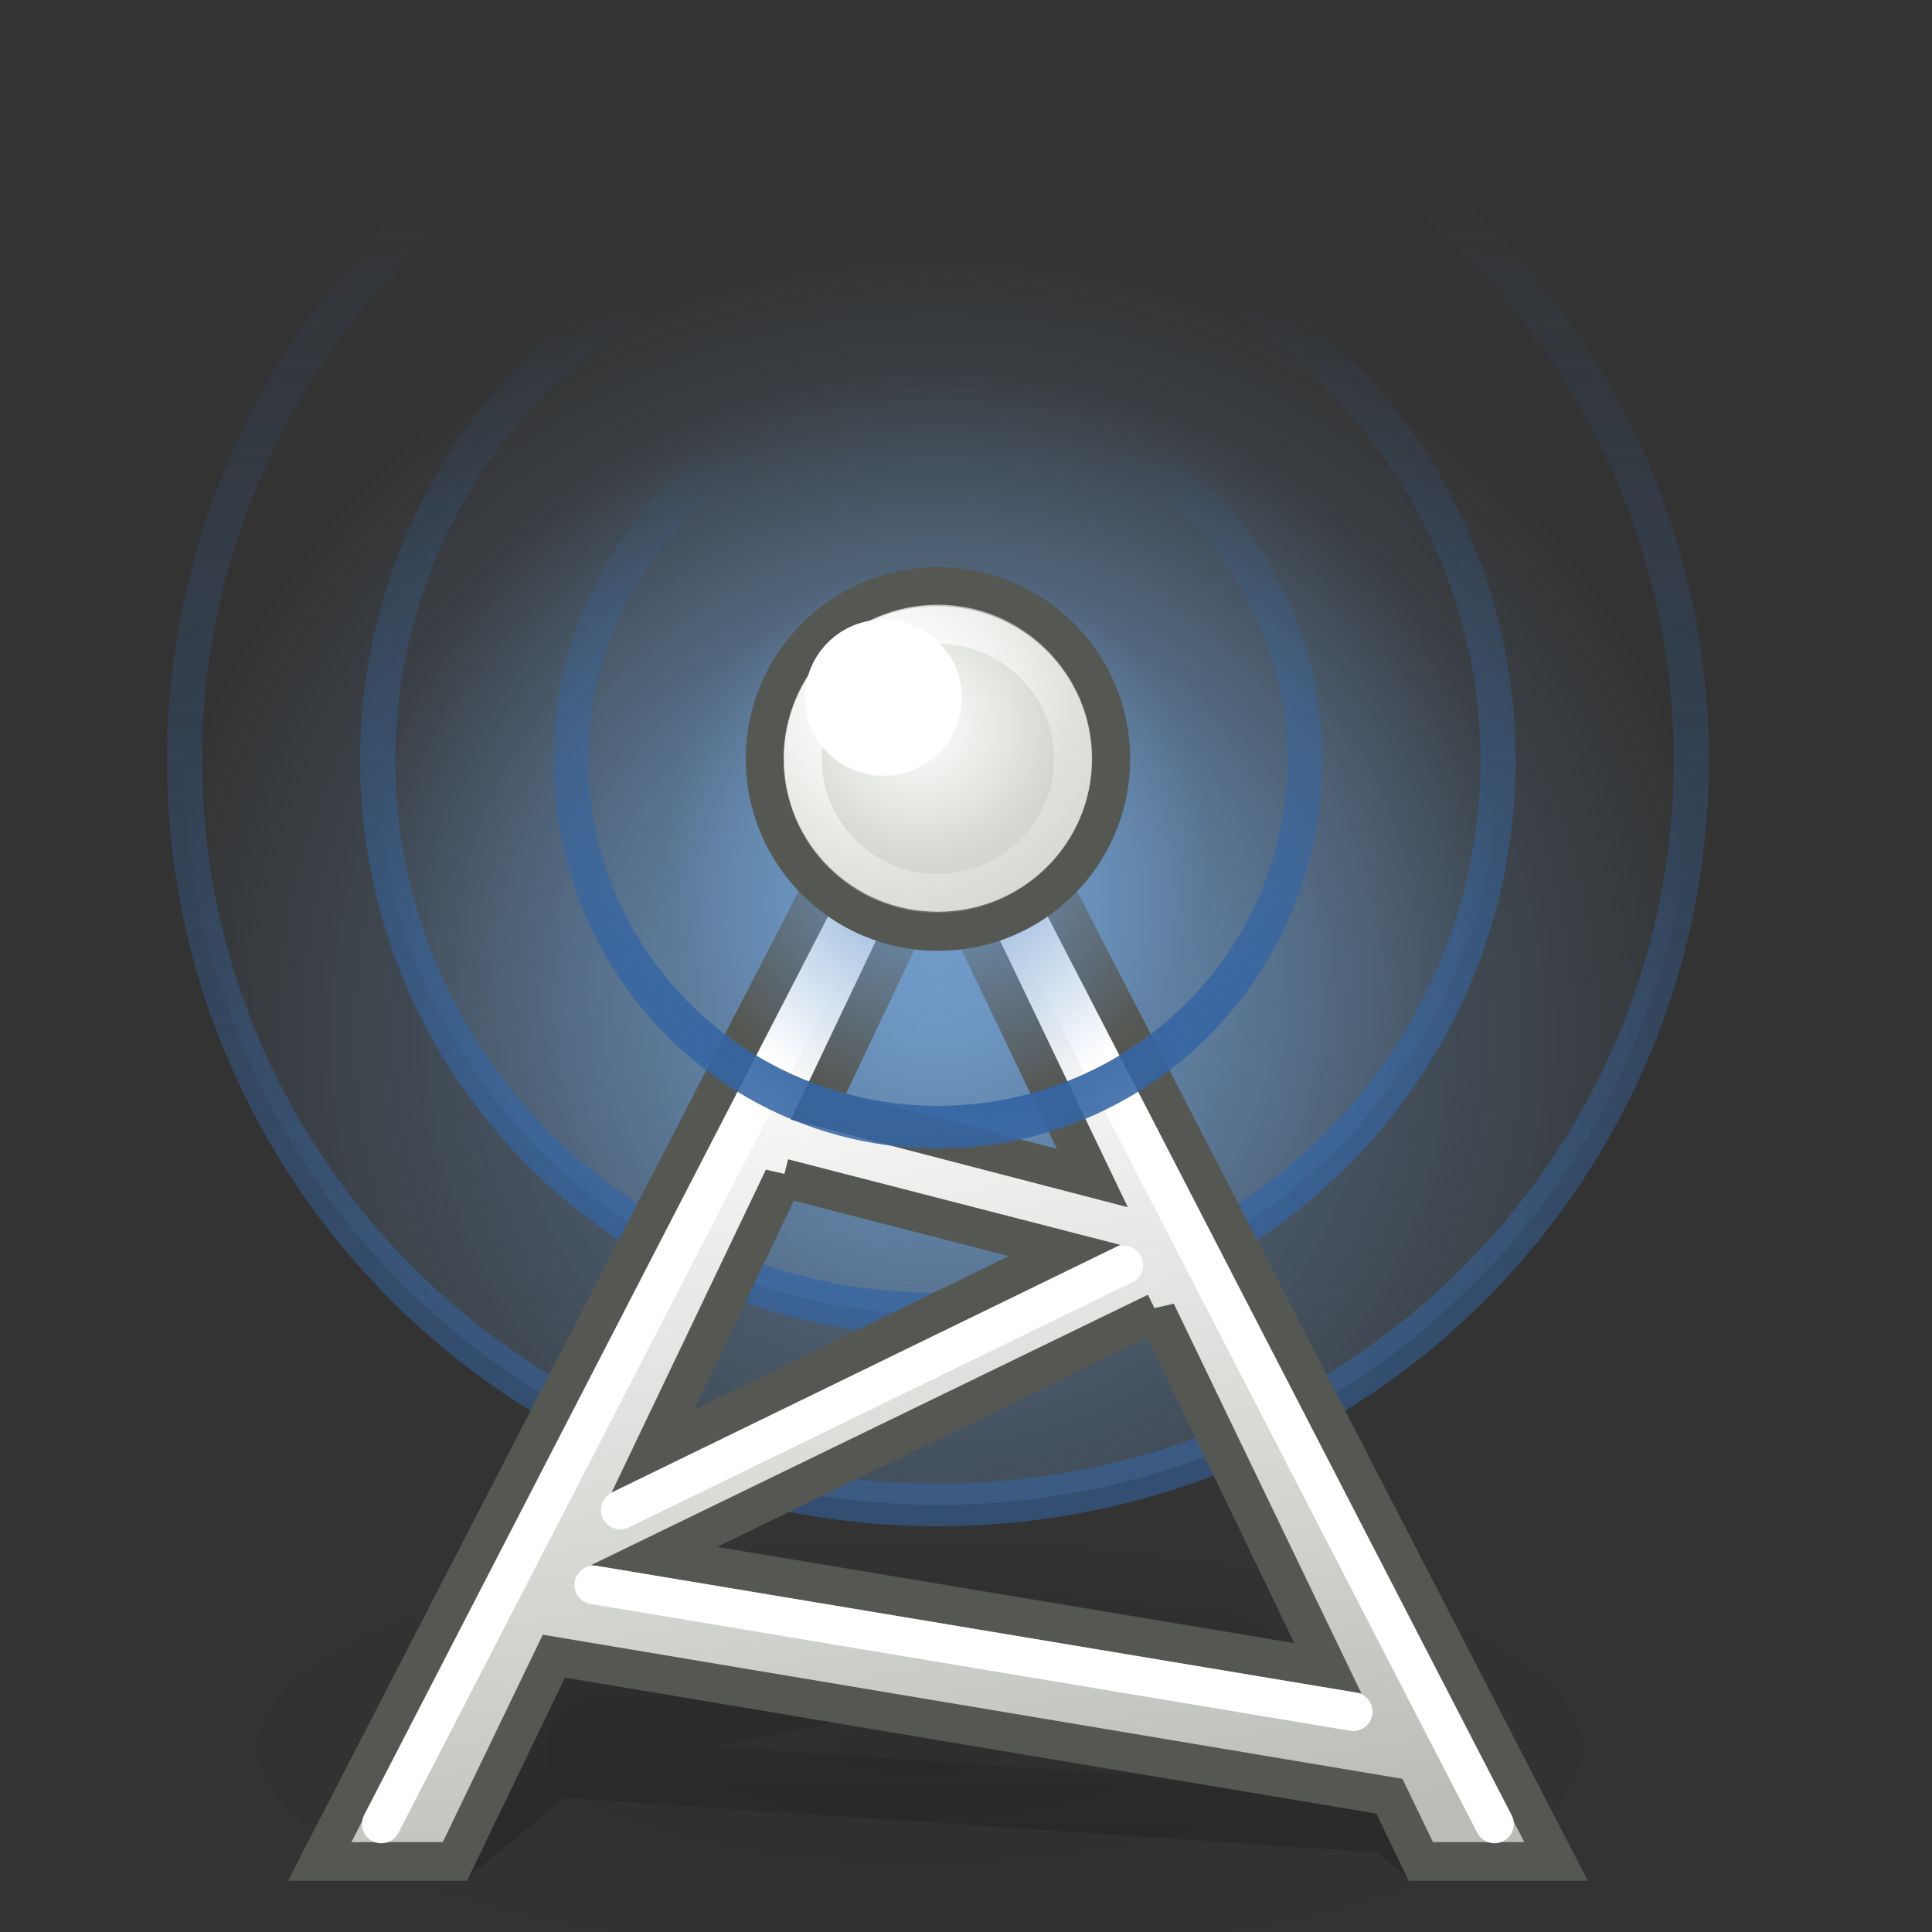 <?xml version="1.0" encoding="UTF-8" standalone="no"?>
<!-- Created with Inkscape (http://www.inkscape.org/) -->

<svg
   xmlns:dc="http://purl.org/dc/elements/1.1/"
   xmlns:cc="http://creativecommons.org/ns#"
   xmlns:rdf="http://www.w3.org/1999/02/22-rdf-syntax-ns#"
   xmlns:svg="http://www.w3.org/2000/svg"
   xmlns="http://www.w3.org/2000/svg"
   xmlns:xlink="http://www.w3.org/1999/xlink"
   xmlns:sodipodi="http://sodipodi.sourceforge.net/DTD/sodipodi-0.dtd"
   xmlns:inkscape="http://www.inkscape.org/namespaces/inkscape"
   width="50"
   height="50"
   id="svg4579"
   sodipodi:version="0.32"
   inkscape:version="0.91 r13725"
   sodipodi:docname="enodeb.mod.svg"
   inkscape:output_extension="org.inkscape.output.svg.inkscape"
   version="1.1"
   inkscape:export-filename="/Volumes/Dev/git/middleware/demo-apps/Webui/img/enodeb.mod.png"
   inkscape:export-xdpi="22"
   inkscape:export-ydpi="22">
  <rect width="100%" height="100%" fill="#333333" stroke="none"/>
  <defs
     id="defs4581">
    <linearGradient
       gradientTransform="translate(-0.142,-0.569)"
       y2="-431.918"
       x2="279.975"
       y1="-437.105"
       x1="275.942"
       gradientUnits="userSpaceOnUse"
       id="linearGradient3437"
       xlink:href="#linearGradient6527"
       inkscape:collect="always" />
    <linearGradient
       y2="-431.918"
       x2="279.975"
       y1="-437.105"
       x1="275.942"
       gradientTransform="translate(-0.142,-0.569)"
       gradientUnits="userSpaceOnUse"
       id="linearGradient3485"
       xlink:href="#linearGradient6527"
       inkscape:collect="always" />
    <linearGradient
       id="linearGradient6497"
       inkscape:collect="always">
      <stop
         id="stop6499"
         offset="0"
         style="stop-color: rgb(255, 255, 255); stop-opacity: 1;" />
      <stop
         id="stop6501"
         offset="1"
         style="stop-color: rgb(255, 255, 255); stop-opacity: 0;" />
    </linearGradient>
    <linearGradient
       y2="-436.322"
       x2="289.676"
       y1="-439.753"
       x1="287.517"
       gradientUnits="userSpaceOnUse"
       id="linearGradient3493"
       xlink:href="#linearGradient6497"
       inkscape:collect="always" />
    <linearGradient
       id="linearGradient6538"
       inkscape:collect="always">
      <stop
         id="stop6540"
         offset="0"
         style="stop-color: rgb(255, 255, 255); stop-opacity: 1;" />
      <stop
         id="stop6542"
         offset="1"
         style="stop-color: rgb(255, 255, 255); stop-opacity: 0;" />
    </linearGradient>
    <linearGradient
       y2="-436.443"
       x2="289.391"
       y1="-439.939"
       x1="285.941"
       gradientUnits="userSpaceOnUse"
       id="linearGradient3469"
       xlink:href="#linearGradient6538"
       inkscape:collect="always" />
    <linearGradient
       y2="-436.145"
       x2="289.854"
       y1="-441.291"
       x1="286.512"
       gradientUnits="userSpaceOnUse"
       id="linearGradient3461"
       xlink:href="#linearGradient6513"
       inkscape:collect="always" />
    <linearGradient
       id="linearGradient6513"
       inkscape:collect="always">
      <stop
         id="stop6515"
         offset="0"
         style="stop-color: rgb(255, 255, 255); stop-opacity: 1;" />
      <stop
         id="stop6517"
         offset="1"
         style="stop-color: rgb(255, 255, 255); stop-opacity: 0;" />
    </linearGradient>
    <linearGradient
       y2="-436.145"
       x2="289.854"
       y1="-441.291"
       x1="286.512"
       gradientUnits="userSpaceOnUse"
       id="linearGradient3445"
       xlink:href="#linearGradient6513"
       inkscape:collect="always" />
    <linearGradient
       id="linearGradient6527"
       inkscape:collect="always">
      <stop
         id="stop6530"
         offset="0"
         style="stop-color: rgb(255, 255, 255); stop-opacity: 1;" />
      <stop
         id="stop6532"
         offset="1"
         style="stop-color: rgb(255, 255, 255); stop-opacity: 0;" />
    </linearGradient>
    <linearGradient
       y2="-431.918"
       x2="279.975"
       y1="-437.105"
       x1="275.942"
       gradientTransform="translate(-0.142,-0.569)"
       gradientUnits="userSpaceOnUse"
       id="linearGradient3477"
       xlink:href="#linearGradient6527"
       inkscape:collect="always" />
    <linearGradient
       id="linearGradient3423">
      <stop
         id="stop3425"
         offset="0"
         style="stop-color:#c4c5c2;stop-opacity:1;" />
      <stop
         id="stop3427"
         offset="1"
         style="stop-color:#ffffff;stop-opacity:1;" />
    </linearGradient>
    <linearGradient
       gradientUnits="userSpaceOnUse"
       y2="-442.11"
       x2="268.5"
       y1="-426.694"
       x1="288.743"
       id="linearGradient3429"
       xlink:href="#linearGradient3423"
       inkscape:collect="always" />
    <radialGradient
       inkscape:collect="always"
       xlink:href="#linearGradient5060"
       id="radialGradient6719"
       gradientUnits="userSpaceOnUse"
       gradientTransform="matrix(-2.774,0,0,1.97,112.762,-872.885)"
       cx="605.714"
       cy="486.648"
       fx="605.714"
       fy="486.648"
       r="117.143" />
    <radialGradient
       inkscape:collect="always"
       xlink:href="#linearGradient5060"
       id="radialGradient6717"
       gradientUnits="userSpaceOnUse"
       gradientTransform="matrix(2.774,0,0,1.97,-1891.633,-872.885)"
       cx="605.714"
       cy="486.648"
       fx="605.714"
       fy="486.648"
       r="117.143" />
    <linearGradient
       inkscape:collect="always"
       xlink:href="#linearGradient5048"
       id="linearGradient6715"
       gradientUnits="userSpaceOnUse"
       gradientTransform="matrix(2.774,0,0,1.97,-1892.179,-872.885)"
       x1="302.857"
       y1="366.648"
       x2="302.857"
       y2="609.505" />
    <linearGradient
       inkscape:collect="always"
       xlink:href="#linearGradient3859"
       id="linearGradient2339"
       gradientUnits="userSpaceOnUse"
       x1="73.054"
       y1="6.546"
       x2="53.619"
       y2="6.546"
       gradientTransform="translate(403.392,126.857)" />
    <linearGradient
       inkscape:collect="always"
       xlink:href="#linearGradient4175"
       id="linearGradient2335"
       gradientUnits="userSpaceOnUse"
       x1="60.427"
       y1="18.52"
       x2="60.427"
       y2="72.083"
       gradientTransform="translate(403.392,126.857)" />
    <linearGradient
       inkscape:collect="always"
       xlink:href="#linearGradient4233"
       id="linearGradient2332"
       gradientUnits="userSpaceOnUse"
       gradientTransform="matrix(0.882,0,0,1,446.098,128.857)"
       x1="24.929"
       y1="12.001"
       x2="24.929"
       y2="10.868" />
    <linearGradient
       inkscape:collect="always"
       xlink:href="#linearGradient4227"
       id="linearGradient2329"
       gradientUnits="userSpaceOnUse"
       gradientTransform="matrix(0.882,0,0,1,446.098,128.857)"
       x1="24.96"
       y1="19"
       x2="24.929"
       y2="17.763" />
    <linearGradient
       inkscape:collect="always"
       xlink:href="#linearGradient2833"
       id="linearGradient2325"
       gradientUnits="userSpaceOnUse"
       gradientTransform="matrix(1,0,0,1,449.392,120.857)"
       x1="10.25"
       y1="32.594"
       x2="12.5"
       y2="36.375" />
    <linearGradient
       inkscape:collect="always"
       xlink:href="#linearGradient3942"
       id="linearGradient2319"
       gradientUnits="userSpaceOnUse"
       x1="53.562"
       y1="4.492"
       x2="53.562"
       y2="37.256"
       gradientTransform="translate(403.392,126.857)" />
    <linearGradient
       inkscape:collect="always"
       xlink:href="#linearGradient4241"
       id="linearGradient2351"
       gradientUnits="userSpaceOnUse"
       gradientTransform="translate(10,0)"
       x1="57.497"
       y1="38.277"
       x2="57.497"
       y2="31.25" />
    <linearGradient
       inkscape:collect="always"
       xlink:href="#linearGradient4241"
       id="linearGradient2349"
       gradientUnits="userSpaceOnUse"
       gradientTransform="translate(8,0)"
       x1="57.497"
       y1="38.277"
       x2="57.497"
       y2="31.25" />
    <linearGradient
       inkscape:collect="always"
       xlink:href="#linearGradient4241"
       id="linearGradient2347"
       gradientUnits="userSpaceOnUse"
       gradientTransform="translate(6,0)"
       x1="57.497"
       y1="38.277"
       x2="57.497"
       y2="31.25" />
    <linearGradient
       inkscape:collect="always"
       xlink:href="#linearGradient4241"
       id="linearGradient2345"
       gradientUnits="userSpaceOnUse"
       gradientTransform="translate(4,0)"
       x1="57.497"
       y1="38.277"
       x2="57.497"
       y2="31.25" />
    <linearGradient
       inkscape:collect="always"
       xlink:href="#linearGradient4241"
       id="linearGradient2343"
       gradientUnits="userSpaceOnUse"
       gradientTransform="translate(2,0)"
       x1="57.497"
       y1="38.277"
       x2="57.497"
       y2="31.25" />
    <linearGradient
       inkscape:collect="always"
       xlink:href="#linearGradient4241"
       id="linearGradient2341"
       gradientUnits="userSpaceOnUse"
       x1="57.497"
       y1="38.277"
       x2="57.497"
       y2="31.25" />
    <linearGradient
       id="linearGradient2809">
      <stop
         id="stop2811"
         offset="0"
         style="stop-color:#d3d7cf;stop-opacity:1;" />
      <stop
         id="stop2813"
         offset="1"
         style="stop-color:#eeeeec;stop-opacity:0;" />
    </linearGradient>
    <linearGradient
       id="linearGradient3859">
      <stop
         style="stop-color:#d3d7cf;stop-opacity:1"
         offset="0"
         id="stop3861" />
      <stop
         style="stop-color:#eeeeec;stop-opacity:1;"
         offset="0.31"
         id="stop3037" />
      <stop
         id="stop3039"
         offset="0.886"
         style="stop-color:white;stop-opacity:1;" />
      <stop
         style="stop-color:#d3d7cf;stop-opacity:1"
         offset="1"
         id="stop3863" />
    </linearGradient>
    <linearGradient
       inkscape:collect="always"
       id="linearGradient4175">
      <stop
         style="stop-color:#d3d7cf;stop-opacity:1"
         offset="0"
         id="stop4177" />
      <stop
         style="stop-color:#eeeeec;stop-opacity:1"
         offset="1"
         id="stop4179" />
    </linearGradient>
    <linearGradient
       id="linearGradient4233">
      <stop
         id="stop4235"
         offset="0"
         style="stop-color:#d7d7d7;stop-opacity:1;" />
      <stop
         id="stop4237"
         offset="1"
         style="stop-color:#eeeeec;stop-opacity:1" />
    </linearGradient>
    <linearGradient
       id="linearGradient4227">
      <stop
         id="stop4229"
         offset="0"
         style="stop-color:#d7d7d7;stop-opacity:1;" />
      <stop
         id="stop4231"
         offset="1"
         style="stop-color:#eeeeec;stop-opacity:1" />
    </linearGradient>
    <linearGradient
       id="linearGradient2833">
      <stop
         id="stop2835"
         offset="0"
         style="stop-color:#959595;stop-opacity:1;" />
      <stop
         id="stop2837"
         offset="1"
         style="stop-color:white;stop-opacity:0.856;" />
    </linearGradient>
    <linearGradient
       id="linearGradient3942">
      <stop
         style="stop-color:#888a85;stop-opacity:1"
         offset="0"
         id="stop3944" />
      <stop
         style="stop-color:#eeeeec;stop-opacity:1"
         offset="1"
         id="stop3946" />
    </linearGradient>
    <linearGradient
       inkscape:collect="always"
       id="linearGradient4241">
      <stop
         style="stop-color:black;stop-opacity:1;"
         offset="0"
         id="stop4243" />
      <stop
         style="stop-color:black;stop-opacity:0;"
         offset="1"
         id="stop4245" />
    </linearGradient>
    <radialGradient
       gradientUnits="userSpaceOnUse"
       gradientTransform="matrix(1.86,0,0,1.817,-7.14,-0.894)"
       r="2.051"
       fy="1.126"
       fx="8.305"
       cy="1.126"
       cx="8.305"
       id="radialGradient7159"
       xlink:href="#linearGradient7153"
       inkscape:collect="always" />
    <radialGradient
       gradientUnits="userSpaceOnUse"
       gradientTransform="matrix(0.738,0,0,0.72,2.435,0.662)"
       r="1.995"
       fy="1.729"
       fx="8.906"
       cy="1.729"
       cx="8.906"
       id="radialGradient7137"
       xlink:href="#linearGradient7131"
       inkscape:collect="always" />
    <radialGradient
       r="4.525"
       fy="9.842"
       fx="10.281"
       cy="9.842"
       cx="10.281"
       gradientTransform="matrix(4.681,0,0,1.277,-37.844,-3.301)"
       gradientUnits="userSpaceOnUse"
       id="radialGradient6006"
       xlink:href="#linearGradient3362"
       inkscape:collect="always" />
    <radialGradient
       r="4.525"
       fy="7.825"
       fx="10.281"
       cy="7.825"
       cx="10.281"
       gradientTransform="matrix(0.698,0,0,0.578,3.1,2.744)"
       gradientUnits="userSpaceOnUse"
       id="radialGradient6004"
       xlink:href="#linearGradient3374"
       inkscape:collect="always" />
    <linearGradient
       gradientUnits="userSpaceOnUse"
       y2="10.935"
       x2="39.421"
       y1="28.5"
       x1="39.068"
       id="linearGradient6985"
       xlink:href="#linearGradient6979"
       inkscape:collect="always" />
    <linearGradient
       y2="21.042"
       x2="21.036"
       y1="44.528"
       x1="24.837"
       gradientUnits="userSpaceOnUse"
       id="linearGradient7121"
       xlink:href="#linearGradient7101"
       inkscape:collect="always" />
    <radialGradient
       r="4.525"
       fy="9.842"
       fx="10.281"
       cy="9.842"
       cx="10.281"
       gradientTransform="matrix(4.681,0,0,1.277,-37.844,-3.301)"
       gradientUnits="userSpaceOnUse"
       id="radialGradient6002"
       xlink:href="#linearGradient3362"
       inkscape:collect="always" />
    <radialGradient
       r="4.525"
       fy="8.071"
       fx="10.281"
       cy="8.071"
       cx="10.281"
       gradientTransform="matrix(1,0,0,0.827,0,1.122)"
       gradientUnits="userSpaceOnUse"
       id="radialGradient6000"
       xlink:href="#linearGradient3374"
       inkscape:collect="always" />
    <linearGradient
       gradientUnits="userSpaceOnUse"
       y2="23.038"
       x2="11.225"
       y1="43.135"
       x1="11.225"
       id="linearGradient6969"
       xlink:href="#linearGradient6963"
       inkscape:collect="always" />
    <radialGradient
       r="4.525"
       fy="10.018"
       fx="10.281"
       cy="10.018"
       cx="10.281"
       gradientTransform="matrix(4.681,0,0,1.277,-37.844,-3.301)"
       gradientUnits="userSpaceOnUse"
       id="radialGradient7129"
       xlink:href="#linearGradient3362"
       inkscape:collect="always" />
    <radialGradient
       r="4.525"
       fy="8.071"
       fx="10.281"
       cy="8.071"
       cx="10.281"
       gradientTransform="matrix(1,0,0,0.827,0,1.122)"
       gradientUnits="userSpaceOnUse"
       id="radialGradient7127"
       xlink:href="#linearGradient3374"
       inkscape:collect="always" />
    <radialGradient
       r="8.263"
       fy="19.5"
       fx="10.737"
       cy="19.5"
       cx="10.737"
       gradientTransform="matrix(1,0,0,0.303,0,13.6)"
       gradientUnits="userSpaceOnUse"
       id="radialGradient5998"
       xlink:href="#linearGradient3268"
       inkscape:collect="always" />
    <radialGradient
       inkscape:collect="always"
       xlink:href="#linearGradient5060"
       id="radialGradient25553"
       gradientUnits="userSpaceOnUse"
       gradientTransform="matrix(-2.752,0,0,1.97,92.228,-876.534)"
       cx="602.66"
       cy="488.08"
       fx="602.66"
       fy="488.08"
       r="117.143" />
    <radialGradient
       inkscape:collect="always"
       xlink:href="#linearGradient5060"
       id="radialGradient25551"
       gradientUnits="userSpaceOnUse"
       gradientTransform="matrix(2.752,0,0,1.97,-1568.576,-873.757)"
       cx="605.714"
       cy="486.648"
       fx="605.714"
       fy="486.648"
       r="117.143" />
    <linearGradient
       inkscape:collect="always"
       xlink:href="#linearGradient5048"
       id="linearGradient25549"
       gradientUnits="userSpaceOnUse"
       gradientTransform="matrix(3.429,0,0,1.97,-1977.491,-872.885)"
       x1="302.857"
       y1="366.648"
       x2="302.857"
       y2="609.505" />
    <radialGradient
       inkscape:collect="always"
       xlink:href="#linearGradient7153"
       id="radialGradient2861"
       gradientUnits="userSpaceOnUse"
       gradientTransform="matrix(1.86,0,0,1.817,-7.14,-0.894)"
       cx="8.305"
       cy="1.126"
       fx="8.305"
       fy="1.126"
       r="2.051" />
    <radialGradient
       inkscape:collect="always"
       xlink:href="#linearGradient7131"
       id="radialGradient2859"
       gradientUnits="userSpaceOnUse"
       gradientTransform="matrix(0.738,0,0,0.72,2.435,0.662)"
       cx="8.906"
       cy="1.729"
       fx="8.906"
       fy="1.729"
       r="1.995" />
    <radialGradient
       inkscape:collect="always"
       xlink:href="#linearGradient3362"
       id="radialGradient2857"
       gradientUnits="userSpaceOnUse"
       gradientTransform="matrix(4.681,0,0,1.277,-37.844,-3.301)"
       cx="10.281"
       cy="9.842"
       fx="10.281"
       fy="9.842"
       r="4.525" />
    <radialGradient
       inkscape:collect="always"
       xlink:href="#linearGradient3374"
       id="radialGradient2855"
       gradientUnits="userSpaceOnUse"
       gradientTransform="matrix(0.698,0,0,0.578,3.1,2.744)"
       cx="10.281"
       cy="7.825"
       fx="10.281"
       fy="7.825"
       r="4.525" />
    <linearGradient
       inkscape:collect="always"
       xlink:href="#linearGradient6979"
       id="linearGradient2853"
       gradientUnits="userSpaceOnUse"
       gradientTransform="translate(2.217,1.626)"
       x1="39.068"
       y1="28.5"
       x2="39.421"
       y2="10.935" />
    <linearGradient
       inkscape:collect="always"
       xlink:href="#linearGradient7101"
       id="linearGradient2851"
       gradientUnits="userSpaceOnUse"
       gradientTransform="translate(2.217,1.626)"
       x1="24.837"
       y1="44.528"
       x2="21.036"
       y2="21.042" />
    <radialGradient
       inkscape:collect="always"
       xlink:href="#linearGradient3362"
       id="radialGradient2849"
       gradientUnits="userSpaceOnUse"
       gradientTransform="matrix(4.681,0,0,1.277,-37.844,-3.301)"
       cx="10.281"
       cy="9.842"
       fx="10.281"
       fy="9.842"
       r="4.525" />
    <radialGradient
       inkscape:collect="always"
       xlink:href="#linearGradient3374"
       id="radialGradient2847"
       gradientUnits="userSpaceOnUse"
       gradientTransform="matrix(1,0,0,0.827,0,1.122)"
       cx="10.281"
       cy="8.071"
       fx="10.281"
       fy="8.071"
       r="4.525" />
    <radialGradient
       inkscape:collect="always"
       xlink:href="#linearGradient3362"
       id="radialGradient2845"
       gradientUnits="userSpaceOnUse"
       gradientTransform="matrix(4.681,0,0,1.277,-37.844,-3.301)"
       cx="10.281"
       cy="10.018"
       fx="10.281"
       fy="10.018"
       r="4.525" />
    <radialGradient
       inkscape:collect="always"
       xlink:href="#linearGradient3374"
       id="radialGradient2843"
       gradientUnits="userSpaceOnUse"
       gradientTransform="matrix(1,0,0,0.827,0,1.122)"
       cx="10.281"
       cy="8.071"
       fx="10.281"
       fy="8.071"
       r="4.525" />
    <linearGradient
       inkscape:collect="always"
       xlink:href="#linearGradient6427"
       id="linearGradient2799"
       gradientUnits="userSpaceOnUse"
       gradientTransform="translate(-71.732,-48.708)"
       x1="41.571"
       y1="32.504"
       x2="18.827"
       y2="6" />
    <linearGradient
       inkscape:collect="always"
       xlink:href="#linearGradient6294"
       id="linearGradient2797"
       gradientUnits="userSpaceOnUse"
       gradientTransform="matrix(1.375,0,0,1.286,-80.919,-52.993)"
       x1="26.821"
       y1="5.971"
       x2="26.821"
       y2="12.408" />
    <radialGradient
       inkscape:collect="always"
       xlink:href="#linearGradient5060"
       id="radialGradient2795"
       gradientUnits="userSpaceOnUse"
       gradientTransform="matrix(-2.752,0,0,1.97,92.228,-876.534)"
       cx="602.66"
       cy="488.08"
       fx="602.66"
       fy="488.08"
       r="117.143" />
    <radialGradient
       inkscape:collect="always"
       xlink:href="#linearGradient5060"
       id="radialGradient2793"
       gradientUnits="userSpaceOnUse"
       gradientTransform="matrix(2.752,0,0,1.97,-1568.576,-873.757)"
       cx="605.714"
       cy="486.648"
       fx="605.714"
       fy="486.648"
       r="117.143" />
    <linearGradient
       inkscape:collect="always"
       xlink:href="#linearGradient5048"
       id="linearGradient2791"
       gradientUnits="userSpaceOnUse"
       gradientTransform="matrix(3.429,0,0,1.97,-1977.491,-872.885)"
       x1="302.857"
       y1="366.648"
       x2="302.857"
       y2="609.505" />
    <radialGradient
       inkscape:collect="always"
       xlink:href="#linearGradient7153"
       id="radialGradient3744"
       gradientUnits="userSpaceOnUse"
       gradientTransform="matrix(1.86,0,0,1.817,-7.14,-0.894)"
       cx="8.305"
       cy="1.126"
       fx="8.305"
       fy="1.126"
       r="2.051" />
    <radialGradient
       inkscape:collect="always"
       xlink:href="#linearGradient7131"
       id="radialGradient3742"
       gradientUnits="userSpaceOnUse"
       gradientTransform="matrix(0.738,0,0,0.72,2.435,0.662)"
       cx="8.906"
       cy="1.729"
       fx="8.906"
       fy="1.729"
       r="1.995" />
    <radialGradient
       inkscape:collect="always"
       xlink:href="#linearGradient3362"
       id="radialGradient3740"
       gradientUnits="userSpaceOnUse"
       gradientTransform="matrix(4.681,0,0,1.277,-37.844,-3.301)"
       cx="10.281"
       cy="9.842"
       fx="10.281"
       fy="9.842"
       r="4.525" />
    <radialGradient
       inkscape:collect="always"
       xlink:href="#linearGradient3374"
       id="radialGradient3738"
       gradientUnits="userSpaceOnUse"
       gradientTransform="matrix(0.698,0,0,0.578,3.1,2.744)"
       cx="10.281"
       cy="7.825"
       fx="10.281"
       fy="7.825"
       r="4.525" />
    <linearGradient
       inkscape:collect="always"
       xlink:href="#linearGradient6979"
       id="linearGradient3736"
       gradientUnits="userSpaceOnUse"
       gradientTransform="translate(2.217,1.626)"
       x1="39.068"
       y1="28.5"
       x2="39.421"
       y2="10.935" />
    <linearGradient
       inkscape:collect="always"
       xlink:href="#linearGradient7101"
       id="linearGradient3734"
       gradientUnits="userSpaceOnUse"
       gradientTransform="translate(2.217,1.626)"
       x1="24.837"
       y1="44.528"
       x2="21.036"
       y2="21.042" />
    <radialGradient
       inkscape:collect="always"
       xlink:href="#linearGradient3362"
       id="radialGradient3732"
       gradientUnits="userSpaceOnUse"
       gradientTransform="matrix(4.681,0,0,1.277,-37.844,-3.301)"
       cx="10.281"
       cy="9.842"
       fx="10.281"
       fy="9.842"
       r="4.525" />
    <radialGradient
       inkscape:collect="always"
       xlink:href="#linearGradient3374"
       id="radialGradient3730"
       gradientUnits="userSpaceOnUse"
       gradientTransform="matrix(1,0,0,0.827,0,1.122)"
       cx="10.281"
       cy="8.071"
       fx="10.281"
       fy="8.071"
       r="4.525" />
    <radialGradient
       inkscape:collect="always"
       xlink:href="#linearGradient3362"
       id="radialGradient3728"
       gradientUnits="userSpaceOnUse"
       gradientTransform="matrix(4.681,0,0,1.277,-37.844,-3.301)"
       cx="10.281"
       cy="10.018"
       fx="10.281"
       fy="10.018"
       r="4.525" />
    <radialGradient
       inkscape:collect="always"
       xlink:href="#linearGradient3374"
       id="radialGradient3726"
       gradientUnits="userSpaceOnUse"
       gradientTransform="matrix(1,0,0,0.827,0,1.122)"
       cx="10.281"
       cy="8.071"
       fx="10.281"
       fy="8.071"
       r="4.525" />
    <linearGradient
       inkscape:collect="always"
       xlink:href="#linearGradient6427"
       id="linearGradient3724"
       gradientUnits="userSpaceOnUse"
       gradientTransform="translate(-71.732,-48.708)"
       x1="41.571"
       y1="32.504"
       x2="18.827"
       y2="6" />
    <linearGradient
       inkscape:collect="always"
       xlink:href="#linearGradient6294"
       id="linearGradient3722"
       gradientUnits="userSpaceOnUse"
       gradientTransform="matrix(1.375,0,0,1.286,-80.919,-52.993)"
       x1="26.821"
       y1="5.971"
       x2="26.821"
       y2="12.408" />
    <radialGradient
       inkscape:collect="always"
       xlink:href="#linearGradient5060"
       id="radialGradient3720"
       gradientUnits="userSpaceOnUse"
       gradientTransform="matrix(-2.752,0,0,1.97,92.228,-876.534)"
       cx="602.66"
       cy="488.08"
       fx="602.66"
       fy="488.08"
       r="117.143" />
    <radialGradient
       inkscape:collect="always"
       xlink:href="#linearGradient5060"
       id="radialGradient3718"
       gradientUnits="userSpaceOnUse"
       gradientTransform="matrix(2.752,0,0,1.97,-1568.576,-873.757)"
       cx="605.714"
       cy="486.648"
       fx="605.714"
       fy="486.648"
       r="117.143" />
    <linearGradient
       inkscape:collect="always"
       xlink:href="#linearGradient5048"
       id="linearGradient3716"
       gradientUnits="userSpaceOnUse"
       gradientTransform="matrix(3.429,0,0,1.97,-1977.491,-872.885)"
       x1="302.857"
       y1="366.648"
       x2="302.857"
       y2="609.505" />
    <linearGradient
       id="linearGradient5468"
       inkscape:collect="always">
      <stop
         id="stop5470"
         offset="0"
         style="stop-color:#7d7c7d;stop-opacity:1;" />
      <stop
         id="stop5472"
         offset="1"
         style="stop-color:#7d7c7d;stop-opacity:0;" />
    </linearGradient>
    <linearGradient
       gradientUnits="userSpaceOnUse"
       y2="43.5"
       x2="43.25"
       y1="43.5"
       x1="18"
       id="linearGradient5474"
       xlink:href="#linearGradient5468"
       inkscape:collect="always" />
    <linearGradient
       id="linearGradient5456"
       inkscape:collect="always">
      <stop
         id="stop5458"
         offset="0"
         style="stop-color:#7d7c7d;stop-opacity:1" />
      <stop
         id="stop5460"
         offset="1"
         style="stop-color:#8f8f8f;stop-opacity:1" />
    </linearGradient>
    <linearGradient
       gradientTransform="matrix(0.727,0,0,0.64,-24.091,1.08)"
       gradientUnits="userSpaceOnUse"
       y2="4.156"
       x2="66.812"
       y1="3.281"
       x1="66.812"
       id="linearGradient5462"
       xlink:href="#linearGradient5456"
       inkscape:collect="always" />
    <linearGradient
       id="linearGradient5412"
       inkscape:collect="always">
      <stop
         id="stop5414"
         offset="0"
         style="stop-color:#ffffff;stop-opacity:1;" />
      <stop
         id="stop5416"
         offset="1"
         style="stop-color:#ffffff;stop-opacity:0;" />
    </linearGradient>
    <linearGradient
       gradientUnits="userSpaceOnUse"
       y2="31.75"
       x2="30.25"
       y1="7.125"
       x1="24"
       id="linearGradient5418"
       xlink:href="#linearGradient5412"
       inkscape:collect="always" />
    <linearGradient
       id="linearGradient5390"
       inkscape:collect="always">
      <stop
         id="stop5392"
         offset="0"
         style="stop-color:#ccd1d6;stop-opacity:1;" />
      <stop
         id="stop5394"
         offset="1"
         style="stop-color:#ccd1d6;stop-opacity:0;" />
    </linearGradient>
    <linearGradient
       gradientUnits="userSpaceOnUse"
       y2="40.749"
       x2="23.806"
       y1="41.5"
       x1="23.806"
       id="linearGradient5396"
       xlink:href="#linearGradient5390"
       inkscape:collect="always" />
    <linearGradient
       y2="37.29"
       x2="61.518"
       y1="36.244"
       x1="61.518"
       gradientTransform="matrix(1.005,0,0,0.95,-19.818,-0.552)"
       gradientUnits="userSpaceOnUse"
       id="linearGradient5384"
       xlink:href="#linearGradient5151"
       inkscape:collect="always" />
    <linearGradient
       y2="37.29"
       x2="61.518"
       y1="36.244"
       x1="61.518"
       gradientTransform="matrix(1.005,0,0,0.95,-22.293,-0.552)"
       gradientUnits="userSpaceOnUse"
       id="linearGradient5382"
       xlink:href="#linearGradient5151"
       inkscape:collect="always" />
    <linearGradient
       y2="37.29"
       x2="61.518"
       y1="36.244"
       x1="61.518"
       gradientTransform="matrix(1.005,0,0,0.95,-24.768,-0.552)"
       gradientUnits="userSpaceOnUse"
       id="linearGradient5380"
       xlink:href="#linearGradient5151"
       inkscape:collect="always" />
    <linearGradient
       y2="37.29"
       x2="61.518"
       y1="36.244"
       x1="61.518"
       gradientTransform="matrix(1.005,0,0,0.95,-27.287,-0.552)"
       gradientUnits="userSpaceOnUse"
       id="linearGradient5378"
       xlink:href="#linearGradient5151"
       inkscape:collect="always" />
    <linearGradient
       y2="37.29"
       x2="61.518"
       y1="36.244"
       x1="61.518"
       gradientTransform="matrix(1.005,0,0,0.95,-29.717,-0.552)"
       gradientUnits="userSpaceOnUse"
       id="linearGradient5376"
       xlink:href="#linearGradient5151"
       inkscape:collect="always" />
    <linearGradient
       y2="37.29"
       x2="61.518"
       y1="36.244"
       x1="61.518"
       gradientTransform="matrix(1.005,0,0,0.95,-32.192,-0.552)"
       gradientUnits="userSpaceOnUse"
       id="linearGradient5374"
       xlink:href="#linearGradient5151"
       inkscape:collect="always" />
    <linearGradient
       y2="37.29"
       x2="61.518"
       y1="36.244"
       x1="61.518"
       gradientTransform="matrix(1.005,0,0,0.95,-34.711,-0.552)"
       gradientUnits="userSpaceOnUse"
       id="linearGradient5372"
       xlink:href="#linearGradient5151"
       inkscape:collect="always" />
    <linearGradient
       y2="37.29"
       x2="61.518"
       y1="36.244"
       x1="61.518"
       gradientTransform="matrix(1.005,0,0,0.95,-37.319,-0.552)"
       gradientUnits="userSpaceOnUse"
       id="linearGradient5370"
       xlink:href="#linearGradient5151"
       inkscape:collect="always" />
    <linearGradient
       y2="37.29"
       x2="61.518"
       y1="36.244"
       x1="61.518"
       gradientTransform="matrix(1.005,0,0,0.95,-39.794,-0.552)"
       gradientUnits="userSpaceOnUse"
       id="linearGradient5368"
       xlink:href="#linearGradient5151"
       inkscape:collect="always" />
    <linearGradient
       y2="37.29"
       x2="61.518"
       y1="36.244"
       x1="61.518"
       gradientTransform="matrix(1.005,0,0,0.95,-42.268,-0.552)"
       gradientUnits="userSpaceOnUse"
       id="linearGradient5366"
       xlink:href="#linearGradient5151"
       inkscape:collect="always" />
    <linearGradient
       y2="37.29"
       x2="61.518"
       y1="36.244"
       x1="61.518"
       gradientTransform="matrix(1.005,0,0,0.95,-44.876,-0.552)"
       gradientUnits="userSpaceOnUse"
       id="linearGradient5364"
       xlink:href="#linearGradient5151"
       inkscape:collect="always" />
    <linearGradient
       y2="37.29"
       x2="61.518"
       y1="36.244"
       x1="61.518"
       gradientTransform="matrix(1.005,0,0,0.95,-47.307,-0.552)"
       gradientUnits="userSpaceOnUse"
       id="linearGradient5362"
       xlink:href="#linearGradient5151"
       inkscape:collect="always" />
    <linearGradient
       y2="37.29"
       x2="61.518"
       y1="36.244"
       x1="61.518"
       gradientTransform="matrix(1.005,0,0,0.95,-49.793,-0.552)"
       gradientUnits="userSpaceOnUse"
       id="linearGradient5360"
       xlink:href="#linearGradient5151"
       inkscape:collect="always" />
    <linearGradient
       y2="37.29"
       x2="61.518"
       y1="36.244"
       x1="61.518"
       gradientTransform="matrix(1.027,0,0,0.95,-53.583,-0.552)"
       gradientUnits="userSpaceOnUse"
       id="linearGradient5358"
       xlink:href="#linearGradient5151"
       inkscape:collect="always" />
    <linearGradient
       y2="37.29"
       x2="61.518"
       y1="36.244"
       x1="61.518"
       gradientTransform="matrix(1.005,0,0,0.95,-54.627,1.57)"
       gradientUnits="userSpaceOnUse"
       id="linearGradient5197"
       xlink:href="#linearGradient5151"
       inkscape:collect="always" />
    <linearGradient
       y2="37.29"
       x2="61.518"
       y1="36.244"
       x1="61.518"
       gradientTransform="matrix(1.005,0,0,0.95,-52.002,1.57)"
       gradientUnits="userSpaceOnUse"
       id="linearGradient5193"
       xlink:href="#linearGradient5151"
       inkscape:collect="always" />
    <linearGradient
       y2="37.29"
       x2="61.518"
       y1="36.244"
       x1="61.518"
       gradientTransform="matrix(1.005,0,0,0.773,-20.787,8.211)"
       gradientUnits="userSpaceOnUse"
       id="linearGradient5189"
       xlink:href="#linearGradient5151"
       inkscape:collect="always" />
    <linearGradient
       y2="37.29"
       x2="61.518"
       y1="36.244"
       x1="61.518"
       gradientTransform="matrix(1.005,0,0,0.734,-23.35,9.572)"
       gradientUnits="userSpaceOnUse"
       id="linearGradient5181"
       xlink:href="#linearGradient5151"
       inkscape:collect="always" />
    <linearGradient
       y2="37.29"
       x2="61.518"
       y1="36.244"
       x1="61.518"
       gradientTransform="matrix(1.005,0,0,0.498,-23.412,16.959)"
       gradientUnits="userSpaceOnUse"
       id="linearGradient5185"
       xlink:href="#linearGradient5151"
       inkscape:collect="always" />
    <linearGradient
       y2="37.29"
       x2="61.518"
       y1="36.244"
       x1="61.518"
       gradientTransform="matrix(1.005,0,0,0.773,-25.912,8.117)"
       gradientUnits="userSpaceOnUse"
       id="linearGradient5177"
       xlink:href="#linearGradient5151"
       inkscape:collect="always" />
    <linearGradient
       inkscape:collect="always"
       xlink:href="#linearGradient5048"
       id="linearGradient5173"
       gradientUnits="userSpaceOnUse"
       gradientTransform="matrix(3.193,0,0,1.97,-2079.339,-872.885)"
       x1="302.857"
       y1="366.648"
       x2="302.857"
       y2="609.505" />
    <linearGradient
       y2="37.29"
       x2="61.518"
       y1="36.244"
       x1="61.518"
       gradientTransform="matrix(1.005,0,0,0.95,-31.194,1.57)"
       gradientUnits="userSpaceOnUse"
       id="linearGradient5169"
       xlink:href="#linearGradient5151"
       inkscape:collect="always" />
    <linearGradient
       y2="37.29"
       x2="61.518"
       y1="36.244"
       x1="61.518"
       gradientTransform="matrix(5.852,0,0,0.95,-337.174,1.57)"
       gradientUnits="userSpaceOnUse"
       id="linearGradient5165"
       xlink:href="#linearGradient5151"
       inkscape:collect="always" />
    <linearGradient
       y2="37.29"
       x2="61.518"
       y1="36.244"
       x1="61.518"
       gradientTransform="matrix(1.005,0,0,0.95,-46.787,1.57)"
       gradientUnits="userSpaceOnUse"
       id="linearGradient5161"
       xlink:href="#linearGradient5151"
       inkscape:collect="always" />
    <linearGradient
       gradientTransform="matrix(1.005,0,0,0.95,-49.409,1.57)"
       gradientUnits="userSpaceOnUse"
       y2="37.29"
       x2="61.518"
       y1="36.244"
       x1="61.518"
       id="linearGradient5157"
       xlink:href="#linearGradient5151"
       inkscape:collect="always" />
    <linearGradient
       id="linearGradient5420"
       inkscape:collect="always">
      <stop
         id="stop5422"
         offset="0"
         style="stop-color:#3465a4;stop-opacity:1;" />
      <stop
         id="stop5424"
         offset="1"
         style="stop-color:#204a87;stop-opacity:1" />
    </linearGradient>
    <linearGradient
       gradientTransform="matrix(1,0,0,0.905,0,0.522)"
       gradientUnits="userSpaceOnUse"
       y2="8.24"
       x2="24.75"
       y1="26.933"
       x1="24.75"
       id="linearGradient5426"
       xlink:href="#linearGradient5420"
       inkscape:collect="always" />
    <linearGradient
       y2="37.29"
       x2="61.518"
       y1="36.244"
       x1="61.518"
       gradientTransform="matrix(1.755,0,0,0.95,-67.813,-0.552)"
       gradientUnits="userSpaceOnUse"
       id="linearGradient5249"
       xlink:href="#linearGradient5151"
       inkscape:collect="always" />
    <linearGradient
       y2="37.29"
       x2="61.518"
       y1="36.244"
       x1="61.518"
       gradientTransform="matrix(1.005,0,0,0.95,-24.768,-0.552)"
       gradientUnits="userSpaceOnUse"
       id="linearGradient5245"
       xlink:href="#linearGradient5151"
       inkscape:collect="always" />
    <linearGradient
       y2="37.29"
       x2="61.518"
       y1="36.244"
       x1="61.518"
       gradientTransform="matrix(1.005,0,0,0.95,-27.287,-0.552)"
       gradientUnits="userSpaceOnUse"
       id="linearGradient5241"
       xlink:href="#linearGradient5151"
       inkscape:collect="always" />
    <linearGradient
       y2="37.29"
       x2="61.518"
       y1="36.244"
       x1="61.518"
       gradientTransform="matrix(1.005,0,0,0.95,-29.717,-0.552)"
       gradientUnits="userSpaceOnUse"
       id="linearGradient5237"
       xlink:href="#linearGradient5151"
       inkscape:collect="always" />
    <linearGradient
       id="linearGradient5233">
      <stop
         id="stop5235"
         offset="0"
         style="stop-color:#729fcf;stop-opacity:1;" />
      <stop
         id="stop5237"
         offset="1"
         style="stop-color:#326194;stop-opacity:1;" />
    </linearGradient>
    <linearGradient
       inkscape:collect="always"
       xlink:href="#linearGradient5233"
       id="linearGradient5740"
       gradientTransform="scale(1.145,0.873)"
       x1="24.759"
       y1="38.786"
       x2="27.049"
       y2="38.786"
       gradientUnits="userSpaceOnUse" />
    <linearGradient
       y2="37.29"
       x2="61.518"
       y1="36.244"
       x1="61.518"
       gradientTransform="matrix(1.005,0,0,0.95,-34.711,-0.552)"
       gradientUnits="userSpaceOnUse"
       id="linearGradient5229"
       xlink:href="#linearGradient5151"
       inkscape:collect="always" />
    <linearGradient
       y2="37.29"
       x2="61.518"
       y1="36.244"
       x1="61.518"
       gradientTransform="matrix(1.005,0,0,0.95,-37.319,-0.552)"
       gradientUnits="userSpaceOnUse"
       id="linearGradient5225"
       xlink:href="#linearGradient5151"
       inkscape:collect="always" />
    <linearGradient
       y2="37.29"
       x2="61.518"
       y1="36.244"
       x1="61.518"
       gradientTransform="matrix(1.005,0,0,0.95,-39.794,-0.552)"
       gradientUnits="userSpaceOnUse"
       id="linearGradient5221"
       xlink:href="#linearGradient5151"
       inkscape:collect="always" />
    <linearGradient
       y2="37.29"
       x2="61.518"
       y1="36.244"
       x1="61.518"
       gradientTransform="matrix(1.005,0,0,0.95,-42.268,-0.552)"
       gradientUnits="userSpaceOnUse"
       id="linearGradient5217"
       xlink:href="#linearGradient5151"
       inkscape:collect="always" />
    <linearGradient
       y2="37.29"
       x2="61.518"
       y1="36.244"
       x1="61.518"
       gradientTransform="matrix(1.005,0,0,0.95,-44.876,-0.552)"
       gradientUnits="userSpaceOnUse"
       id="linearGradient5213"
       xlink:href="#linearGradient5151"
       inkscape:collect="always" />
    <linearGradient
       y2="37.29"
       x2="61.518"
       y1="36.244"
       x1="61.518"
       gradientTransform="matrix(1.005,0,0,0.95,-47.307,-0.552)"
       gradientUnits="userSpaceOnUse"
       id="linearGradient5209"
       xlink:href="#linearGradient5151"
       inkscape:collect="always" />
    <linearGradient
       y2="37.29"
       x2="61.518"
       y1="36.244"
       x1="61.518"
       gradientTransform="matrix(1.005,0,0,0.95,-49.793,-0.552)"
       gradientUnits="userSpaceOnUse"
       id="linearGradient5205"
       xlink:href="#linearGradient5151"
       inkscape:collect="always" />
    <linearGradient
       y2="37.29"
       x2="61.518"
       y1="36.244"
       x1="61.518"
       gradientTransform="matrix(1.922,0,0,0.95,-109.605,-0.552)"
       gradientUnits="userSpaceOnUse"
       id="linearGradient5201"
       xlink:href="#linearGradient5151"
       inkscape:collect="always" />
    <linearGradient
       y2="37.29"
       x2="61.518"
       y1="36.244"
       x1="61.518"
       gradientTransform="matrix(0.902,0,0,0.95,-13.583,-0.552)"
       gradientUnits="userSpaceOnUse"
       id="linearGradient5326"
       xlink:href="#linearGradient5151"
       inkscape:collect="always" />
    <linearGradient
       y2="37.29"
       x2="61.518"
       y1="36.244"
       x1="61.518"
       gradientTransform="matrix(1.005,0,0,0.95,-22.293,-0.552)"
       gradientUnits="userSpaceOnUse"
       id="linearGradient5322"
       xlink:href="#linearGradient5151"
       inkscape:collect="always" />
    <linearGradient
       y2="37.29"
       x2="61.518"
       y1="36.244"
       x1="61.518"
       gradientTransform="matrix(1.005,0,0,0.95,-24.768,-0.552)"
       gradientUnits="userSpaceOnUse"
       id="linearGradient5316"
       xlink:href="#linearGradient5151"
       inkscape:collect="always" />
    <linearGradient
       y2="37.29"
       x2="61.518"
       y1="36.244"
       x1="61.518"
       gradientTransform="matrix(1.005,0,0,0.95,-27.287,-0.552)"
       gradientUnits="userSpaceOnUse"
       id="linearGradient5314"
       xlink:href="#linearGradient5151"
       inkscape:collect="always" />
    <linearGradient
       y2="37.29"
       x2="61.518"
       y1="36.244"
       x1="61.518"
       gradientTransform="matrix(1.005,0,0,0.95,-29.717,-0.552)"
       gradientUnits="userSpaceOnUse"
       id="linearGradient5312"
       xlink:href="#linearGradient5151"
       inkscape:collect="always" />
    <linearGradient
       y2="37.29"
       x2="61.518"
       y1="36.244"
       x1="61.518"
       gradientTransform="matrix(1.005,0,0,0.95,-32.192,-0.552)"
       gradientUnits="userSpaceOnUse"
       id="linearGradient5310"
       xlink:href="#linearGradient5151"
       inkscape:collect="always" />
    <linearGradient
       y2="37.29"
       x2="61.518"
       y1="36.244"
       x1="61.518"
       gradientTransform="matrix(1.005,0,0,0.95,-34.711,-0.552)"
       gradientUnits="userSpaceOnUse"
       id="linearGradient5308"
       xlink:href="#linearGradient5151"
       inkscape:collect="always" />
    <linearGradient
       y2="37.29"
       x2="61.518"
       y1="36.244"
       x1="61.518"
       gradientTransform="matrix(1.005,0,0,0.95,-37.319,-0.552)"
       gradientUnits="userSpaceOnUse"
       id="linearGradient5306"
       xlink:href="#linearGradient5151"
       inkscape:collect="always" />
    <linearGradient
       y2="37.29"
       x2="61.518"
       y1="36.244"
       x1="61.518"
       gradientTransform="matrix(1.005,0,0,0.95,-39.794,-0.552)"
       gradientUnits="userSpaceOnUse"
       id="linearGradient5304"
       xlink:href="#linearGradient5151"
       inkscape:collect="always" />
    <linearGradient
       y2="37.29"
       x2="61.518"
       y1="36.244"
       x1="61.518"
       gradientTransform="matrix(1.005,0,0,0.95,-42.268,-0.552)"
       gradientUnits="userSpaceOnUse"
       id="linearGradient5302"
       xlink:href="#linearGradient5151"
       inkscape:collect="always" />
    <linearGradient
       y2="37.29"
       x2="61.518"
       y1="36.244"
       x1="61.518"
       gradientTransform="matrix(1.005,0,0,0.95,-44.876,-0.552)"
       gradientUnits="userSpaceOnUse"
       id="linearGradient5300"
       xlink:href="#linearGradient5151"
       inkscape:collect="always" />
    <linearGradient
       y2="37.29"
       x2="61.518"
       y1="36.244"
       x1="61.518"
       gradientTransform="matrix(1.005,0,0,0.95,-47.307,-0.552)"
       gradientUnits="userSpaceOnUse"
       id="linearGradient5298"
       xlink:href="#linearGradient5151"
       inkscape:collect="always" />
    <linearGradient
       y2="37.29"
       x2="61.518"
       y1="36.244"
       x1="61.518"
       gradientTransform="matrix(1.005,0,0,0.95,-49.793,-0.552)"
       gradientUnits="userSpaceOnUse"
       id="linearGradient5296"
       xlink:href="#linearGradient5151"
       inkscape:collect="always" />
    <linearGradient
       id="linearGradient5151"
       inkscape:collect="always">
      <stop
         id="stop5153"
         offset="0"
         style="stop-color:#dde2e5;stop-opacity:1;" />
      <stop
         id="stop5155"
         offset="1"
         style="stop-color:#bec2c7;stop-opacity:1" />
    </linearGradient>
    <linearGradient
       y2="37.29"
       x2="61.518"
       y1="36.244"
       x1="61.518"
       gradientTransform="matrix(1.38,0,0,0.95,-75.708,-0.552)"
       gradientUnits="userSpaceOnUse"
       id="linearGradient5294"
       xlink:href="#linearGradient5151"
       inkscape:collect="always" />
    <linearGradient
       id="linearGradient5129">
      <stop
         id="stop5131"
         offset="0"
         style="stop-color:#abaeb4;stop-opacity:1;" />
      <stop
         id="stop5133"
         offset="1"
         style="stop-color:#babfc4;stop-opacity:1" />
    </linearGradient>
    <linearGradient
       gradientTransform="matrix(1.001,0,0,0.954,-10.527,1.747)"
       gradientUnits="userSpaceOnUse"
       y2="42.255"
       x2="34.176"
       y1="30.587"
       x1="34.176"
       id="linearGradient5135"
       xlink:href="#linearGradient5129"
       inkscape:collect="always" />
    <linearGradient
       id="linearGradient5400"
       inkscape:collect="always">
      <stop
         id="stop5402"
         offset="0"
         style="stop-color:#e1e1e4;stop-opacity:1;" />
      <stop
         id="stop5404"
         offset="1"
         style="stop-color:#ffffff;stop-opacity:1" />
    </linearGradient>
    <radialGradient
       gradientUnits="userSpaceOnUse"
       gradientTransform="matrix(1.348,0,0,0.918,-8.554,13.1)"
       r="23.133"
       fy="17.574"
       fx="24.596"
       cy="17.574"
       cx="24.596"
       id="radialGradient5408"
       xlink:href="#linearGradient5400"
       inkscape:collect="always" />
    <linearGradient
       id="linearGradient3807">
      <stop
         id="stop3809"
         offset="0"
         style="stop-color:#1d1d1c;stop-opacity:1;" />
      <stop
         id="stop3811"
         offset="1"
         style="stop-color:#1d1d1c;stop-opacity:1;" />
    </linearGradient>
    <linearGradient
       gradientUnits="userSpaceOnUse"
       y2="45.656"
       x2="47.125"
       y1="7.531"
       x1="16.125"
       id="linearGradient3813"
       xlink:href="#linearGradient3807"
       inkscape:collect="always" />
    <linearGradient
       id="linearGradient4547"
       inkscape:collect="always">
      <stop
         id="stop4549"
         offset="0"
         style="stop-color:white;stop-opacity:1;" />
      <stop
         id="stop4551"
         offset="1"
         style="stop-color:white;stop-opacity:0;" />
    </linearGradient>
    <linearGradient
       y2="25.182"
       x2="22.454"
       y1="8.571"
       x1="21.143"
       gradientTransform="matrix(0.882,0,0,0.726,3,3.464)"
       gradientUnits="userSpaceOnUse"
       id="linearGradient5367"
       xlink:href="#linearGradient4547"
       inkscape:collect="always" />
    <linearGradient
       id="linearGradient3799"
       inkscape:collect="always">
      <stop
         id="stop3801"
         offset="0"
         style="stop-color:#ffffff;stop-opacity:1;" />
      <stop
         id="stop3803"
         offset="1"
         style="stop-color:#ffffff;stop-opacity:0;" />
    </linearGradient>
    <linearGradient
       gradientTransform="matrix(1,0,0,0.999,0,0.037)"
       gradientUnits="userSpaceOnUse"
       y2="37.733"
       x2="38.375"
       y1="6.108"
       x1="11.437"
       id="linearGradient3805"
       xlink:href="#linearGradient3799"
       inkscape:collect="always" />
    <linearGradient
       id="linearGradient3835">
      <stop
         style="stop-color:#d7d9d5;stop-opacity:1;"
         offset="0"
         id="stop3837" />
      <stop
         id="stop3841"
         offset="0.5"
         style="stop-color:#b9bcb5;stop-opacity:1;" />
      <stop
         style="stop-color:#d7d9d5;stop-opacity:1;"
         offset="1"
         id="stop3839" />
    </linearGradient>
    <linearGradient
       gradientTransform="matrix(1,0,0,0.999,0,0.036)"
       gradientUnits="userSpaceOnUse"
       y2="23.961"
       x2="39.75"
       y1="23.961"
       x1="23.688"
       id="linearGradient3833"
       xlink:href="#linearGradient3835"
       inkscape:collect="always" />
    <linearGradient
       id="linearGradient7153"
       inkscape:collect="always">
      <stop
         id="stop7155"
         offset="0"
         style="stop-color:#ffffff;stop-opacity:1;" />
      <stop
         id="stop7157"
         offset="1"
         style="stop-color:#ffffff;stop-opacity:0;" />
    </linearGradient>
    <radialGradient
       inkscape:collect="always"
       xlink:href="#linearGradient7153"
       id="radialGradient45500"
       gradientUnits="userSpaceOnUse"
       gradientTransform="matrix(1.86,0,0,1.817,-7.14,-0.894)"
       cx="8.305"
       cy="1.126"
       fx="8.305"
       fy="1.126"
       r="2.051" />
    <linearGradient
       id="linearGradient7131"
       inkscape:collect="always">
      <stop
         id="stop7133"
         offset="0"
         style="stop-color:#ffffff;stop-opacity:1" />
      <stop
         id="stop7135"
         offset="1"
         style="stop-color:#d3d7cf;stop-opacity:1" />
    </linearGradient>
    <radialGradient
       inkscape:collect="always"
       xlink:href="#linearGradient7131"
       id="radialGradient45498"
       gradientUnits="userSpaceOnUse"
       gradientTransform="matrix(0.738,0,0,0.72,2.435,0.662)"
       cx="8.906"
       cy="1.729"
       fx="8.906"
       fy="1.729"
       r="1.995" />
    <radialGradient
       inkscape:collect="always"
       xlink:href="#linearGradient3362"
       id="radialGradient45496"
       gradientUnits="userSpaceOnUse"
       gradientTransform="matrix(4.681,0,0,1.277,-37.844,-3.301)"
       cx="10.281"
       cy="9.842"
       fx="10.281"
       fy="9.842"
       r="4.525" />
    <radialGradient
       inkscape:collect="always"
       xlink:href="#linearGradient3374"
       id="radialGradient45494"
       gradientUnits="userSpaceOnUse"
       gradientTransform="matrix(0.698,0,0,0.578,3.1,2.744)"
       cx="10.281"
       cy="7.825"
       fx="10.281"
       fy="7.825"
       r="4.525" />
    <linearGradient
       id="linearGradient6979">
      <stop
         id="stop6981"
         offset="0"
         style="stop-color:#555753;stop-opacity:1;" />
      <stop
         id="stop6983"
         offset="1"
         style="stop-color:#555753;stop-opacity:1" />
    </linearGradient>
    <linearGradient
       inkscape:collect="always"
       xlink:href="#linearGradient6979"
       id="linearGradient45492"
       gradientUnits="userSpaceOnUse"
       x1="39.068"
       y1="28.5"
       x2="39.421"
       y2="10.935" />
    <linearGradient
       id="linearGradient7101">
      <stop
         style="stop-color:#babdb6;stop-opacity:1"
         offset="0"
         id="stop7103" />
      <stop
         style="stop-color:#ffffff;stop-opacity:1"
         offset="1"
         id="stop7105" />
    </linearGradient>
    <linearGradient
       inkscape:collect="always"
       xlink:href="#linearGradient7101"
       id="linearGradient45490"
       gradientUnits="userSpaceOnUse"
       x1="24.837"
       y1="44.528"
       x2="21.036"
       y2="21.042" />
    <radialGradient
       inkscape:collect="always"
       xlink:href="#linearGradient3362"
       id="radialGradient45488"
       gradientUnits="userSpaceOnUse"
       gradientTransform="matrix(4.681,0,0,1.277,-37.844,-3.301)"
       cx="10.281"
       cy="9.842"
       fx="10.281"
       fy="9.842"
       r="4.525" />
    <radialGradient
       inkscape:collect="always"
       xlink:href="#linearGradient3374"
       id="radialGradient45486"
       gradientUnits="userSpaceOnUse"
       gradientTransform="matrix(1,0,0,0.827,0,1.122)"
       cx="10.281"
       cy="8.071"
       fx="10.281"
       fy="8.071"
       r="4.525" />
    <linearGradient
       id="linearGradient6963"
       inkscape:collect="always">
      <stop
         id="stop6965"
         offset="0"
         style="stop-color:#000000;stop-opacity:1;" />
      <stop
         id="stop6967"
         offset="1"
         style="stop-color:#000000;stop-opacity:0;" />
    </linearGradient>
    <linearGradient
       inkscape:collect="always"
       xlink:href="#linearGradient6963"
       id="linearGradient45484"
       gradientUnits="userSpaceOnUse"
       x1="11.225"
       y1="43.135"
       x2="11.225"
       y2="23.038" />
    <linearGradient
       id="linearGradient3362"
       inkscape:collect="always">
      <stop
         id="stop3364"
         offset="0"
         style="stop-color:#3465a4;stop-opacity:1;" />
      <stop
         id="stop3366"
         offset="1"
         style="stop-color:#3465a4;stop-opacity:0;" />
    </linearGradient>
    <radialGradient
       inkscape:collect="always"
       xlink:href="#linearGradient3362"
       id="radialGradient45482"
       gradientUnits="userSpaceOnUse"
       gradientTransform="matrix(4.681,0,0,1.277,-37.844,-3.301)"
       cx="10.281"
       cy="10.018"
       fx="10.281"
       fy="10.018"
       r="4.525" />
    <linearGradient
       id="linearGradient3374"
       inkscape:collect="always">
      <stop
         id="stop3376"
         offset="0"
         style="stop-color:#729fcf;stop-opacity:1;" />
      <stop
         id="stop3378"
         offset="1"
         style="stop-color:#729fcf;stop-opacity:0;" />
    </linearGradient>
    <radialGradient
       inkscape:collect="always"
       xlink:href="#linearGradient3374"
       id="radialGradient45480"
       gradientUnits="userSpaceOnUse"
       gradientTransform="matrix(1,0,0,0.827,0,1.122)"
       cx="10.281"
       cy="8.071"
       fx="10.281"
       fy="8.071"
       r="4.525" />
    <linearGradient
       id="linearGradient3268"
       inkscape:collect="always">
      <stop
         id="stop3270"
         offset="0"
         style="stop-color:#000000;stop-opacity:1;" />
      <stop
         id="stop3272"
         offset="1"
         style="stop-color:#000000;stop-opacity:0;" />
    </linearGradient>
    <radialGradient
       inkscape:collect="always"
       xlink:href="#linearGradient3268"
       id="radialGradient45478"
       gradientUnits="userSpaceOnUse"
       gradientTransform="matrix(1,0,0,0.303,0,13.6)"
       cx="10.737"
       cy="19.5"
       fx="10.737"
       fy="19.5"
       r="8.263" />
    <linearGradient
       id="linearGradient6638">
      <stop
         id="stop6640"
         offset="0"
         style="stop-color: rgb(255, 255, 255); stop-opacity: 1;" />
      <stop
         id="stop6642"
         offset="1"
         style="stop-color: rgb(255, 255, 255); stop-opacity: 0;" />
    </linearGradient>
    <linearGradient
       y2="10.719"
       x2="56.203"
       y1="14.219"
       x1="56.203"
       gradientTransform="matrix(0.75,0,0,0.749,-18.148,22.704)"
       gradientUnits="userSpaceOnUse"
       id="linearGradient3583"
       xlink:href="#linearGradient6638"
       inkscape:collect="always" />
    <linearGradient
       id="linearGradient6745">
      <stop
         id="stop6747"
         offset="0"
         style="stop-color: rgb(255, 255, 255); stop-opacity: 0;" />
      <stop
         id="stop6749"
         offset="1"
         style="stop-color: rgb(255, 255, 255); stop-opacity: 1;" />
    </linearGradient>
    <linearGradient
       y2="7.283"
       x2="55.147"
       y1="6.283"
       x1="55.147"
       gradientTransform="matrix(0.75,0,0,1,-17.36,-6.923)"
       gradientUnits="userSpaceOnUse"
       id="linearGradient3588"
       xlink:href="#linearGradient6745"
       inkscape:collect="always" />
    <linearGradient
       id="linearGradient2735"
       inkscape:collect="always">
      <stop
         id="stop2737"
         offset="0"
         style="stop-color: rgb(255, 255, 255); stop-opacity: 1;" />
      <stop
         id="stop2739"
         offset="1"
         style="stop-color: rgb(255, 255, 255); stop-opacity: 0;" />
    </linearGradient>
    <linearGradient
       y2="44.096"
       x2="18.857"
       y1="3.009"
       x1="18.857"
       gradientTransform="matrix(1.056,0,0,1,-1.194,-8.651)"
       gradientUnits="userSpaceOnUse"
       id="linearGradient3592"
       xlink:href="#linearGradient2735"
       inkscape:collect="always" />
    <linearGradient
       id="linearGradient8203">
      <stop
         id="stop8205"
         offset="0"
         style="stop-color: rgb(255, 255, 255); stop-opacity: 1;" />
      <stop
         id="stop8207"
         offset="1"
         style="stop-color: rgb(255, 255, 255); stop-opacity: 0;" />
    </linearGradient>
    <linearGradient
       y2="64.25"
       x2="46.875"
       y1="3.5"
       x1="12.5"
       gradientTransform="matrix(1.045,0,0,1,-1.077,-9.133)"
       gradientUnits="userSpaceOnUse"
       id="linearGradient3598"
       xlink:href="#linearGradient8203"
       inkscape:collect="always" />
    <linearGradient
       inkscape:collect="always"
       id="linearGradient5919">
      <stop
         style="stop-color: rgb(0, 0, 0); stop-opacity: 1;"
         offset="0"
         id="stop5921" />
      <stop
         style="stop-color: rgb(0, 0, 0); stop-opacity: 0;"
         offset="1"
         id="stop5923" />
    </linearGradient>
    <radialGradient
       r="13.474"
       fy="45.153"
       fx="30.428"
       cy="45.153"
       cx="30.428"
       gradientTransform="matrix(1,0,0,0.202,0,36.038)"
       gradientUnits="userSpaceOnUse"
       id="radialGradient3572"
       xlink:href="#linearGradient5919"
       inkscape:collect="always" />
    <radialGradient
       inkscape:collect="always"
       xlink:href="#linearGradient5060"
       id="radialGradient39850"
       gradientUnits="userSpaceOnUse"
       gradientTransform="matrix(-2.752,0,0,1.97,92.228,-876.534)"
       cx="602.66"
       cy="488.08"
       fx="602.66"
       fy="488.08"
       r="117.143" />
    <radialGradient
       inkscape:collect="always"
       xlink:href="#linearGradient5060"
       id="radialGradient39848"
       gradientUnits="userSpaceOnUse"
       gradientTransform="matrix(2.752,0,0,1.97,-1568.576,-873.757)"
       cx="605.714"
       cy="486.648"
       fx="605.714"
       fy="486.648"
       r="117.143" />
    <linearGradient
       inkscape:collect="always"
       xlink:href="#linearGradient5048"
       id="linearGradient39846"
       gradientUnits="userSpaceOnUse"
       gradientTransform="matrix(3.429,0,0,1.97,-1977.491,-872.885)"
       x1="302.857"
       y1="366.648"
       x2="302.857"
       y2="609.505" />
    <linearGradient
       id="linearGradient5981"
       inkscape:collect="always">
      <stop
         id="stop5983"
         offset="0"
         style="stop-color:#ffffff;stop-opacity:1;" />
      <stop
         id="stop5985"
         offset="1"
         style="stop-color:#ffffff;stop-opacity:0;" />
    </linearGradient>
    <linearGradient
       inkscape:collect="always"
       xlink:href="#linearGradient5981"
       id="linearGradient39834"
       gradientUnits="userSpaceOnUse"
       gradientTransform="matrix(0.798,0,0,0.451,536.787,-144.735)"
       x1="0.781"
       y1="-6"
       x2="32.506"
       y2="29.25" />
    <linearGradient
       id="linearGradient3887"
       inkscape:collect="always">
      <stop
         id="stop3889"
         offset="0"
         style="stop-color:#eeeeec;stop-opacity:1;" />
      <stop
         id="stop3891"
         offset="1"
         style="stop-color:#eeeeec;stop-opacity:0;" />
    </linearGradient>
    <linearGradient
       inkscape:collect="always"
       xlink:href="#linearGradient3887"
       id="linearGradient39832"
       gradientUnits="userSpaceOnUse"
       gradientTransform="matrix(0.968,0,0,1,539.551,-152.158)"
       x1="2.061"
       y1="7.21"
       x2="44.463"
       y2="38" />
    <linearGradient
       id="linearGradient4958">
      <stop
         style="stop-color:#0d72c0;stop-opacity:1;"
         offset="0"
         id="stop4960" />
      <stop
         style="stop-color:#0984be;stop-opacity:0"
         offset="1"
         id="stop4962" />
    </linearGradient>
    <radialGradient
       inkscape:collect="always"
       xlink:href="#linearGradient4958"
       id="radialGradient39830"
       gradientUnits="userSpaceOnUse"
       gradientTransform="matrix(2.09,0.024,-0.039,3.402,-24.887,-58.02)"
       cx="23.75"
       cy="25.837"
       fx="23.75"
       fy="25.837"
       r="13.344" />
    <linearGradient
       id="linearGradient6427"
       inkscape:collect="always">
      <stop
         id="stop6429"
         offset="0"
         style="stop-color:#d3d7cf;stop-opacity:1;" />
      <stop
         id="stop6431"
         offset="1"
         style="stop-color:#d3d7cf;stop-opacity:0;" />
    </linearGradient>
    <linearGradient
       inkscape:collect="always"
       xlink:href="#linearGradient6427"
       id="linearGradient25891"
       gradientUnits="userSpaceOnUse"
       gradientTransform="translate(-71.732,-52.708)"
       x1="41.571"
       y1="32.504"
       x2="18.827"
       y2="6" />
    <linearGradient
       id="linearGradient6294"
       inkscape:collect="always">
      <stop
         id="stop6296"
         offset="0"
         style="stop-color:#ffffff;stop-opacity:1" />
      <stop
         id="stop6298"
         offset="1"
         style="stop-color:#eeeeec;stop-opacity:1" />
    </linearGradient>
    <linearGradient
       inkscape:collect="always"
       xlink:href="#linearGradient6294"
       id="linearGradient25889"
       gradientUnits="userSpaceOnUse"
       gradientTransform="matrix(1.375,0,0,1.286,-80.919,-56.993)"
       x1="26.821"
       y1="5.971"
       x2="26.821"
       y2="12.408" />
    <radialGradient
       inkscape:collect="always"
       xlink:href="#linearGradient5060"
       id="radialGradient25887"
       gradientUnits="userSpaceOnUse"
       gradientTransform="matrix(-2.752,0,0,1.97,92.228,-876.534)"
       cx="602.66"
       cy="488.08"
       fx="602.66"
       fy="488.08"
       r="117.143" />
    <linearGradient
       inkscape:collect="always"
       id="linearGradient5060">
      <stop
         style="stop-color:black;stop-opacity:1;"
         offset="0"
         id="stop5062" />
      <stop
         style="stop-color:black;stop-opacity:0;"
         offset="1"
         id="stop5064" />
    </linearGradient>
    <radialGradient
       inkscape:collect="always"
       xlink:href="#linearGradient5060"
       id="radialGradient25885"
       gradientUnits="userSpaceOnUse"
       gradientTransform="matrix(2.752,0,0,1.97,-1568.576,-873.757)"
       cx="605.714"
       cy="486.648"
       fx="605.714"
       fy="486.648"
       r="117.143" />
    <linearGradient
       id="linearGradient5048">
      <stop
         style="stop-color:black;stop-opacity:0;"
         offset="0"
         id="stop5050" />
      <stop
         id="stop5056"
         offset="0.5"
         style="stop-color:black;stop-opacity:1;" />
      <stop
         style="stop-color:black;stop-opacity:0;"
         offset="1"
         id="stop5052" />
    </linearGradient>
    <linearGradient
       inkscape:collect="always"
       xlink:href="#linearGradient5048"
       id="linearGradient25883"
       gradientUnits="userSpaceOnUse"
       gradientTransform="matrix(3.429,0,0,1.97,-1977.491,-872.885)"
       x1="302.857"
       y1="366.648"
       x2="302.857"
       y2="609.505" />
    <inkscape:perspective
       sodipodi:type="inkscape:persp3d"
       inkscape:vp_x="0 : 384 : 1"
       inkscape:vp_y="0 : 1000 : 0"
       inkscape:vp_z="1024 : 384 : 1"
       inkscape:persp3d-origin="512 : 256 : 1"
       id="perspective4587" />
  </defs>
  <sodipodi:namedview
     id="base"
     pagecolor="#ffffff"
     bordercolor="#666666"
     borderopacity="1.0"
     inkscape:pageopacity="0.0"
     inkscape:pageshadow="2"
     inkscape:zoom="2.8284271"
     inkscape:cx="-51.600319"
     inkscape:cy="41.02679"
     inkscape:current-layer="g45349"
     inkscape:document-units="px"
     showgrid="false"
     inkscape:window-width="1280"
     inkscape:window-height="668"
     inkscape:window-x="0"
     inkscape:window-y="46"
     fit-margin-top="0"
     fit-margin-left="0"
     fit-margin-right="0"
     fit-margin-bottom="0"
     inkscape:window-maximized="0" />
  <g
     id="layer1"
     inkscape:label="Layer 1"
     inkscape:groupmode="layer"
     transform="translate(-441.132,-324.253)">
    <g
       id="g25649"
       transform="matrix(0.529,0,0,0.529,624.343,323.672)">
      <g
         transform="matrix(1.89,0,0,1.89,125.457,127.911)"
         id="g25651">
        <g
           inkscape:label="Layer 1"
           id="g45349"
           transform="matrix(0.463,0,0,0.463,-20.171,-46.259)">
          <g
             id="g45386"
             inkscape:label="Vrstva 1"
             transform="matrix(2.16,0,0,2.16,-494.989,-34.901)">
            <ellipse
               transform="matrix(2.305,0,0,2.378,-1.199,-5.819)"
               id="path45388"
               style="opacity:0.1;fill:url(#radialGradient45478);fill-opacity:1;stroke:none"
               cx="10.737"
               cy="19.5"
               rx="8.263"
               ry="2.5" />
            <ellipse
               transform="matrix(4.555,0,0,5.507,-22.828,-20.795)"
               id="path45390"
               style="opacity:0.6;fill:url(#radialGradient45480);fill-opacity:1;stroke:url(#radialGradient45482);stroke-width:0.2;stroke-linecap:round;stroke-linejoin:round;stroke-miterlimit:4;stroke-dasharray:none;stroke-dashoffset:0;stroke-opacity:1"
               cx="10.281"
               cy="6.5"
               rx="4.281"
               ry="3.5" />
            <path
               transform="matrix(1,0,0,0.401,0,26.14)"
               d="m 23.998,12.549 a 0.451,0.451 0 0 0 -0.398,0.244 l -16,31 A 0.451,0.451 0 0 0 8,44.451 l 3.5,0 a 0.451,0.451 0 0 0 0.406,-0.256 l 2.416,-5.008 21.061,3.531 0.711,1.477 A 0.451,0.451 0 0 0 36.5,44.451 l 3.5,0 a 0.451,0.451 0 0 0 0.4,-0.658 l -16,-31 a 0.451,0.451 0 0 0 -0.402,-0.244 z m 0.004,6.465 3.172,6.619 -5.627,-1.463 2.455,-5.156 z m -3.756,7.826 5.738,1.479 -8.398,4.088 2.66,-5.566 z m 9.201,3.545 3.863,8.027 -15.184,-2.531 11.32,-5.496 z"
               id="path45392"
               style="opacity:0.153;fill:url(#linearGradient45484);fill-opacity:1;fill-rule:evenodd;stroke:none"
               inkscape:original="M 24 13 L 8 44 L 11.5 44 L 14.0625 38.6875 L 35.6875 42.3125 L 36.5 44 L 40 44 L 24 13 z M 24 17.96875 L 28 26.3125 L 20.90625 24.46875 L 24 17.96875 z M 20 26.3125 L 27.28125 28.1875 L 16.625 33.375 L 20 26.3125 z M 29.65625 29.78125 L 34.09375 39 L 16.65625 36.09375 L 29.65625 29.78125 z "
               inkscape:radius="0.45069391"
               sodipodi:type="inkscape:offset" />
            <ellipse
               transform="matrix(3.387,0,0,4.095,-10.821,-11.614)"
               id="path45394"
               style="opacity:0.8;fill:url(#radialGradient45486);fill-opacity:1;stroke:url(#radialGradient45488);stroke-width:0.269;stroke-linecap:round;stroke-linejoin:round;stroke-miterlimit:4;stroke-dasharray:none;stroke-dashoffset:0;stroke-opacity:1"
               cx="10.281"
               cy="6.5"
               rx="4.281"
               ry="3.5" />
            <g
               transform="translate(0,-0.5)"
               id="g45396">
              <path
                 style="fill:url(#linearGradient45490);fill-opacity:1;fill-rule:evenodd;stroke:url(#linearGradient45492);stroke-width:1px;stroke-linecap:butt;stroke-linejoin:miter;stroke-opacity:1"
                 d="m 24,13 -16,31 3.5,0 2.562,-5.312 21.625,3.625 L 36.5,44 40,44 24,13 Z m 0,4.969 4,8.344 -7.094,-1.844 3.094,-6.5 z m -4,8.344 7.281,1.875 L 16.625,33.375 20,26.312 Z m 9.656,3.469 4.438,9.219 -17.438,-2.906 13,-6.312 z"
                 id="path45398"
                 inkscape:connector-curvature="0" />
              <path
                 style="fill:none;stroke:#ffffff;stroke-width:1px;stroke-linecap:round;stroke-linejoin:miter;stroke-opacity:1"
                 d="M 38.406,43.031 24,15.125 9.594,43.031"
                 id="path45400"
                 sodipodi:nodetypes="ccc"
                 inkscape:connector-curvature="0" />
              <path
                 style="fill:none;stroke:#ffffff;stroke-width:1px;stroke-linecap:round;stroke-linejoin:miter;stroke-opacity:1"
                 d="M 15.781,34.906 28.812,28.562"
                 id="path45402"
                 sodipodi:nodetypes="cc"
                 inkscape:connector-curvature="0" />
              <path
                 style="fill:none;stroke:#ffffff;stroke-width:1px;stroke-linecap:round;stroke-linejoin:miter;stroke-opacity:1"
                 d="M 15.094,36.844 34.75,40.125"
                 id="path45404"
                 sodipodi:nodetypes="cc"
                 inkscape:connector-curvature="0" />
            </g>
            <ellipse
               transform="matrix(2.219,0,0,2.714,1.186,-2.643)"
               id="path45406"
               style="fill:url(#radialGradient45494);fill-opacity:1;stroke:url(#radialGradient45496);stroke-width:0.407;stroke-linecap:round;stroke-linejoin:round;stroke-miterlimit:4;stroke-dasharray:none;stroke-dashoffset:0;stroke-opacity:1"
               cx="10.281"
               cy="6.5"
               rx="4.281"
               ry="3.5" />
            <g
               transform="matrix(2.24,0,0,2.23,-19.677,9.389)"
               id="g45408">
              <ellipse
                 style="fill:url(#radialGradient45498);fill-opacity:1;stroke:#555753;stroke-width:0.397;stroke-linecap:round;stroke-linejoin:round;stroke-miterlimit:4;stroke-dasharray:none;stroke-dashoffset:0;stroke-opacity:1"
                 id="path45410"
                 transform="matrix(1.113,0,0,1.143,9.257,-0.071)"
                 cx="9.203"
                 cy="2.25"
                 rx="1.797"
                 ry="1.75" />
              <circle
                 style="fill:#ffffff;fill-opacity:1;stroke:none"
                 id="path45412"
                 transform="matrix(1.812,0,0,1.812,-16.465,-0.929)"
                 cx="19.5"
                 cy="1.5"
                 r="0.5" />
            </g>
            <ellipse
               transform="matrix(1.948,0,0,1.991,6.074,10.484)"
               id="path45414"
               style="fill:none;stroke:url(#radialGradient45500);stroke-width:0.508;stroke-linecap:round;stroke-linejoin:round;stroke-miterlimit:4;stroke-dasharray:none;stroke-dashoffset:0;stroke-opacity:1"
               cx="9.203"
               cy="2.25"
               rx="1.797"
               ry="1.75" />
          </g>
        </g>
      </g>
    </g>
  </g>
</svg>
